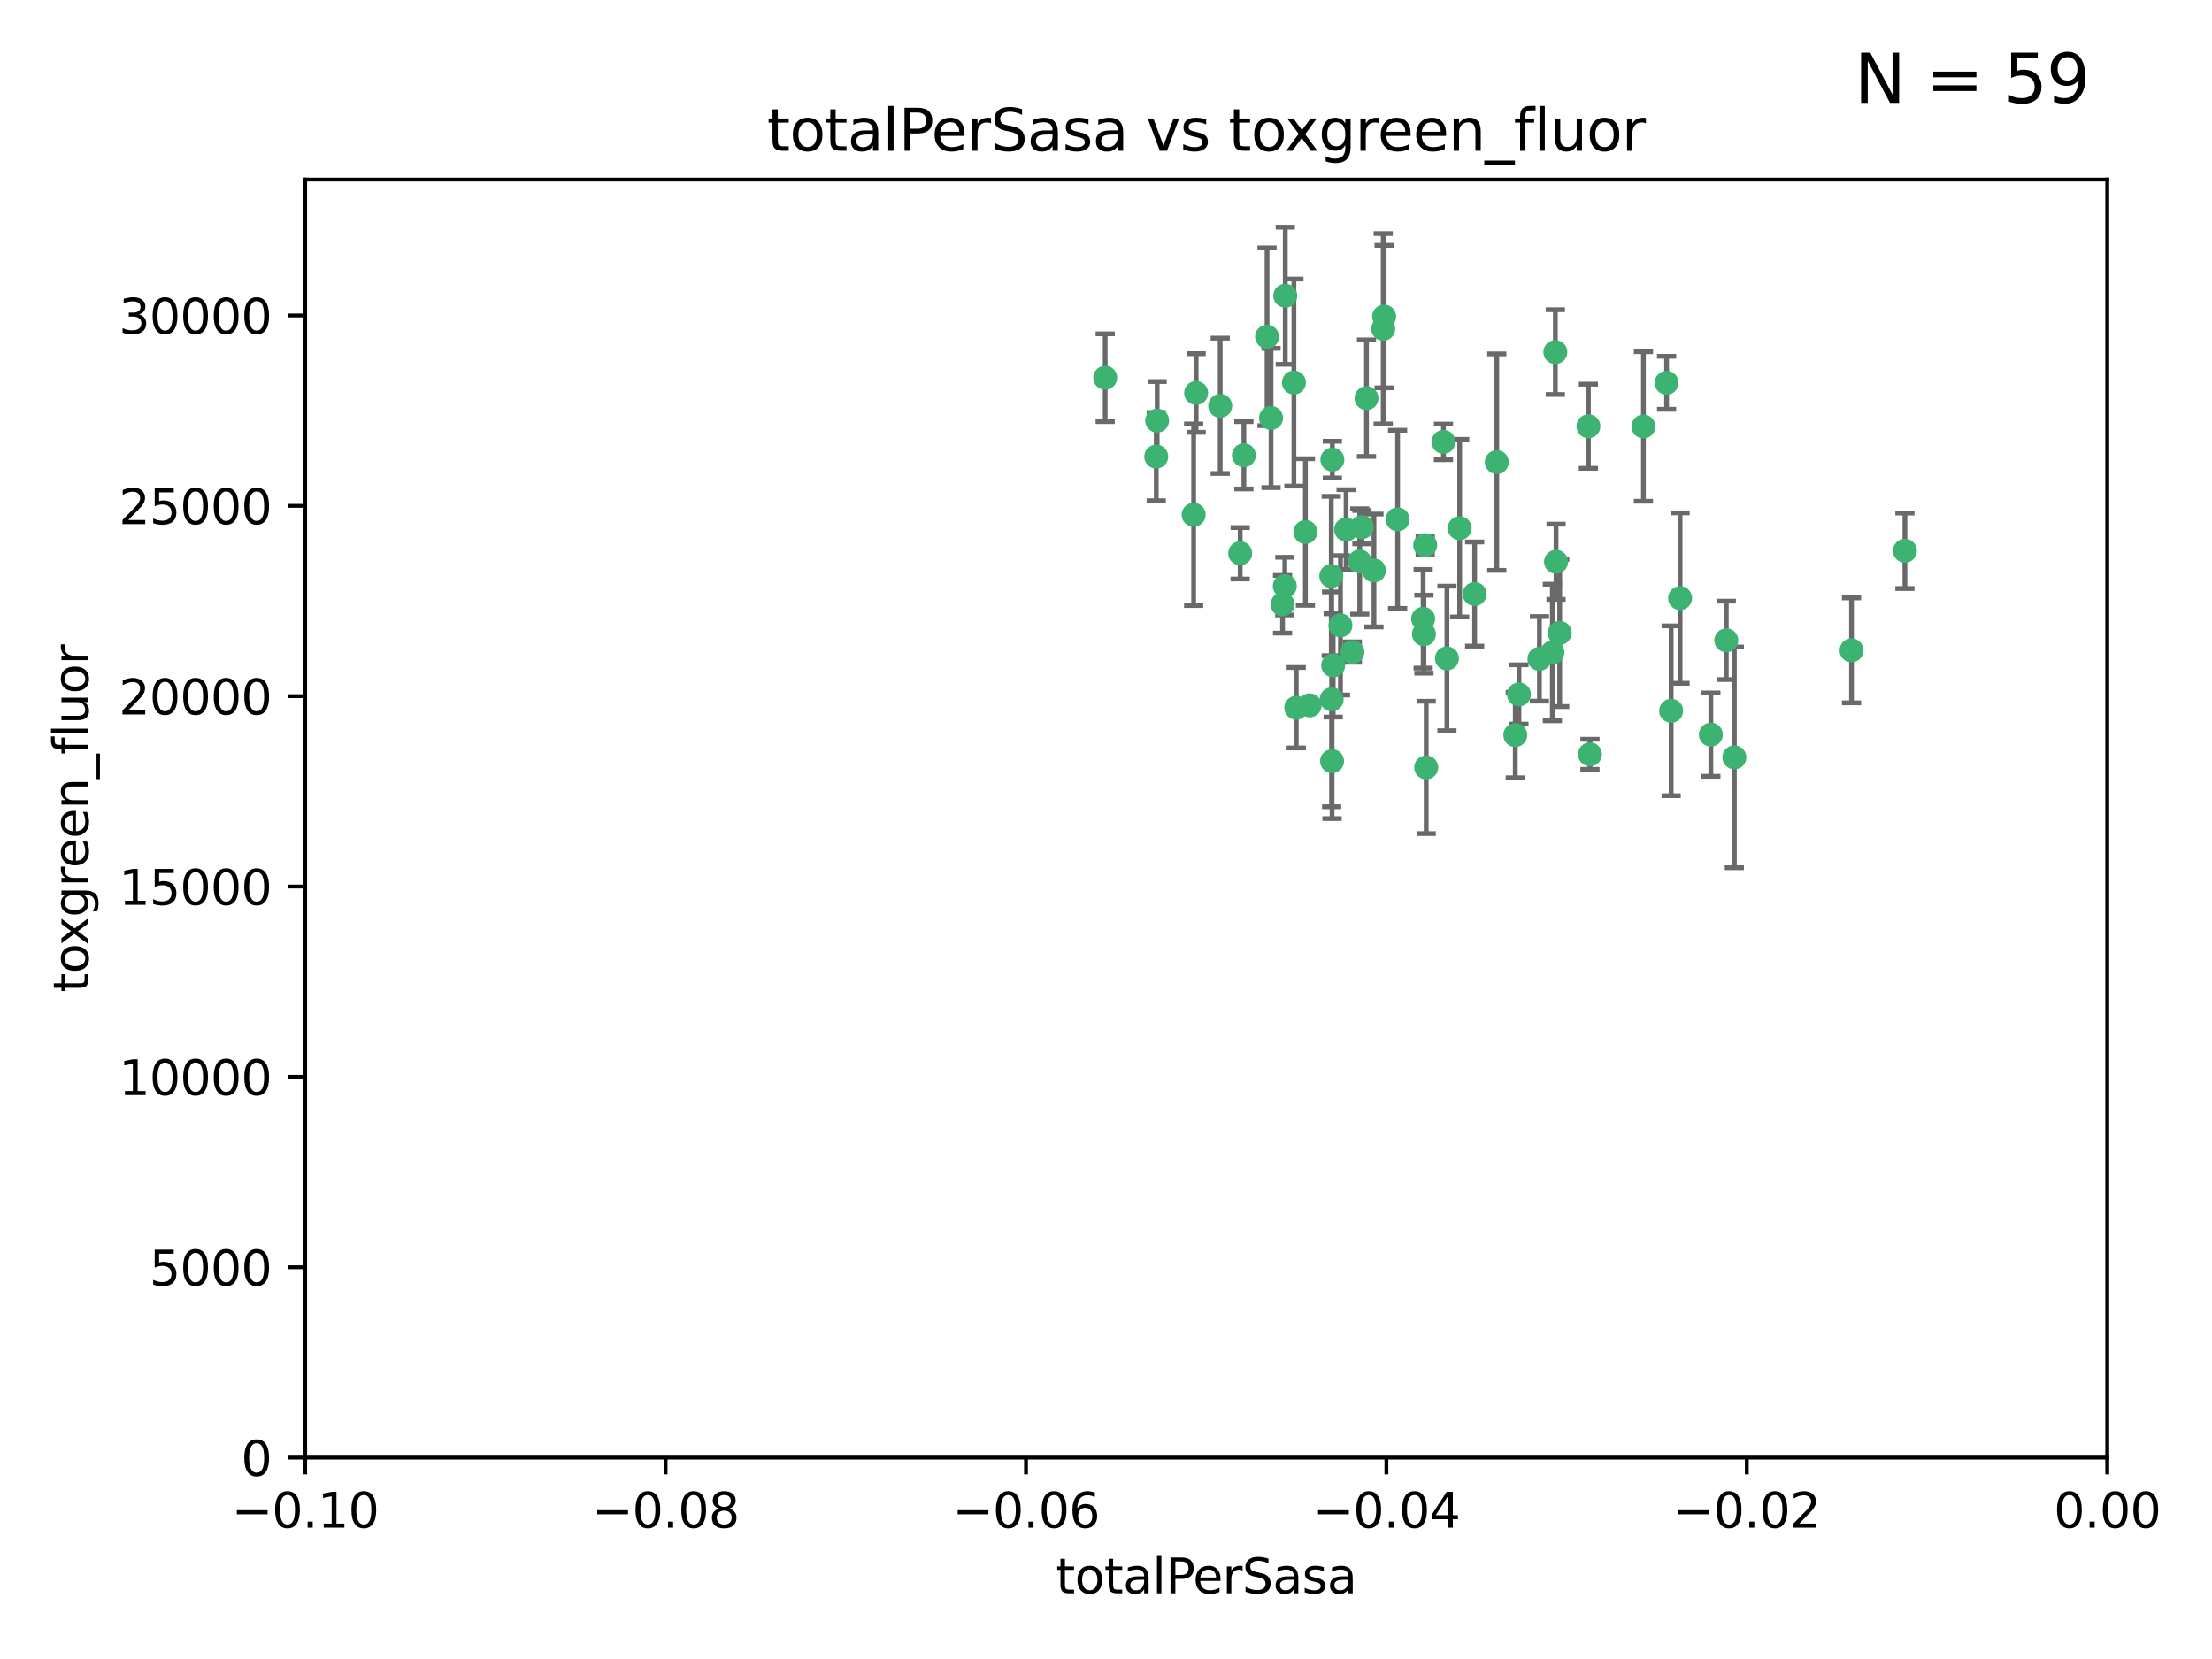 <?xml version="1.0" encoding="utf-8" standalone="no"?>
<!DOCTYPE svg PUBLIC "-//W3C//DTD SVG 1.1//EN"
  "http://www.w3.org/Graphics/SVG/1.1/DTD/svg11.dtd">
<svg xmlns:xlink="http://www.w3.org/1999/xlink" width="460.8pt" height="345.6pt" viewBox="0 0 460.8 345.6" xmlns="http://www.w3.org/2000/svg" version="1.1">
 <defs>
  <style type="text/css">*{stroke-linejoin: round; stroke-linecap: butt}</style>
 </defs>
 <g id="figure_1">
  <g id="patch_1">
   <path d="M 0 345.6 
L 460.8 345.6 
L 460.8 0 
L 0 0 
z
" style="fill: #ffffff"/>
  </g>
  <g id="axes_1">
   <g id="patch_2">
    <path d="M 63.571 303.64 
L 438.975 303.64 
L 438.975 37.411 
L 63.571 37.411 
z
" style="fill: #ffffff"/>
   </g>
   <g id="PathCollection_1">
    <defs>
     <path id="m1dd8801bdb" d="M 0 1.118 
C 0.297 1.118 0.581 1 0.791 0.791 
C 1 0.581 1.118 0.297 1.118 0 
C 1.118 -0.297 1 -0.581 0.791 -0.791 
C 0.581 -1 0.297 -1.118 0 -1.118 
C -0.297 -1.118 -0.581 -1 -0.791 -0.791 
C -1 -0.581 -1.118 -0.297 -1.118 0 
C -1.118 0.297 -1 0.581 -0.791 0.791 
C -0.581 1 -0.297 1.118 0 1.118 
z
" style="stroke: #3cb371"/>
    </defs>
    <g clip-path="url(#p4dd0b25173)">
     <use xlink:href="#m1dd8801bdb" x="240.869" y="95.12" style="fill: #3cb371; stroke: #3cb371"/>
     <use xlink:href="#m1dd8801bdb" x="248.661" y="107.23" style="fill: #3cb371; stroke: #3cb371"/>
     <use xlink:href="#m1dd8801bdb" x="241.055" y="87.626" style="fill: #3cb371; stroke: #3cb371"/>
     <use xlink:href="#m1dd8801bdb" x="254.195" y="84.546" style="fill: #3cb371; stroke: #3cb371"/>
     <use xlink:href="#m1dd8801bdb" x="230.231" y="78.686" style="fill: #3cb371; stroke: #3cb371"/>
     <use xlink:href="#m1dd8801bdb" x="267.746" y="61.614" style="fill: #3cb371; stroke: #3cb371"/>
     <use xlink:href="#m1dd8801bdb" x="277.33" y="119.997" style="fill: #3cb371; stroke: #3cb371"/>
     <use xlink:href="#m1dd8801bdb" x="283.714" y="109.814" style="fill: #3cb371; stroke: #3cb371"/>
     <use xlink:href="#m1dd8801bdb" x="279.241" y="130.275" style="fill: #3cb371; stroke: #3cb371"/>
     <use xlink:href="#m1dd8801bdb" x="263.952" y="70.152" style="fill: #3cb371; stroke: #3cb371"/>
     <use xlink:href="#m1dd8801bdb" x="296.465" y="128.909" style="fill: #3cb371; stroke: #3cb371"/>
     <use xlink:href="#m1dd8801bdb" x="277.405" y="145.68" style="fill: #3cb371; stroke: #3cb371"/>
     <use xlink:href="#m1dd8801bdb" x="283.258" y="116.959" style="fill: #3cb371; stroke: #3cb371"/>
     <use xlink:href="#m1dd8801bdb" x="269.545" y="79.693" style="fill: #3cb371; stroke: #3cb371"/>
     <use xlink:href="#m1dd8801bdb" x="272.826" y="146.939" style="fill: #3cb371; stroke: #3cb371"/>
     <use xlink:href="#m1dd8801bdb" x="291.149" y="108.191" style="fill: #3cb371; stroke: #3cb371"/>
     <use xlink:href="#m1dd8801bdb" x="277.728" y="138.619" style="fill: #3cb371; stroke: #3cb371"/>
     <use xlink:href="#m1dd8801bdb" x="300.702" y="92.054" style="fill: #3cb371; stroke: #3cb371"/>
     <use xlink:href="#m1dd8801bdb" x="280.418" y="110.328" style="fill: #3cb371; stroke: #3cb371"/>
     <use xlink:href="#m1dd8801bdb" x="288.148" y="68.498" style="fill: #3cb371; stroke: #3cb371"/>
     <use xlink:href="#m1dd8801bdb" x="258.351" y="115.259" style="fill: #3cb371; stroke: #3cb371"/>
     <use xlink:href="#m1dd8801bdb" x="296.891" y="113.569" style="fill: #3cb371; stroke: #3cb371"/>
     <use xlink:href="#m1dd8801bdb" x="267.184" y="125.886" style="fill: #3cb371; stroke: #3cb371"/>
     <use xlink:href="#m1dd8801bdb" x="270.035" y="147.433" style="fill: #3cb371; stroke: #3cb371"/>
     <use xlink:href="#m1dd8801bdb" x="259.128" y="94.844" style="fill: #3cb371; stroke: #3cb371"/>
     <use xlink:href="#m1dd8801bdb" x="277.556" y="95.747" style="fill: #3cb371; stroke: #3cb371"/>
     <use xlink:href="#m1dd8801bdb" x="264.783" y="87.071" style="fill: #3cb371; stroke: #3cb371"/>
     <use xlink:href="#m1dd8801bdb" x="249.18" y="81.868" style="fill: #3cb371; stroke: #3cb371"/>
     <use xlink:href="#m1dd8801bdb" x="277.493" y="158.563" style="fill: #3cb371; stroke: #3cb371"/>
     <use xlink:href="#m1dd8801bdb" x="281.728" y="135.837" style="fill: #3cb371; stroke: #3cb371"/>
     <use xlink:href="#m1dd8801bdb" x="271.942" y="110.825" style="fill: #3cb371; stroke: #3cb371"/>
     <use xlink:href="#m1dd8801bdb" x="267.65" y="122.1" style="fill: #3cb371; stroke: #3cb371"/>
     <use xlink:href="#m1dd8801bdb" x="296.63" y="132.112" style="fill: #3cb371; stroke: #3cb371"/>
     <use xlink:href="#m1dd8801bdb" x="315.66" y="153.125" style="fill: #3cb371; stroke: #3cb371"/>
     <use xlink:href="#m1dd8801bdb" x="301.422" y="137.163" style="fill: #3cb371; stroke: #3cb371"/>
     <use xlink:href="#m1dd8801bdb" x="324.151" y="117.03" style="fill: #3cb371; stroke: #3cb371"/>
     <use xlink:href="#m1dd8801bdb" x="288.338" y="65.954" style="fill: #3cb371; stroke: #3cb371"/>
     <use xlink:href="#m1dd8801bdb" x="284.666" y="82.947" style="fill: #3cb371; stroke: #3cb371"/>
     <use xlink:href="#m1dd8801bdb" x="316.423" y="144.666" style="fill: #3cb371; stroke: #3cb371"/>
     <use xlink:href="#m1dd8801bdb" x="286.223" y="118.841" style="fill: #3cb371; stroke: #3cb371"/>
     <use xlink:href="#m1dd8801bdb" x="320.689" y="137.252" style="fill: #3cb371; stroke: #3cb371"/>
     <use xlink:href="#m1dd8801bdb" x="324.917" y="131.852" style="fill: #3cb371; stroke: #3cb371"/>
     <use xlink:href="#m1dd8801bdb" x="342.358" y="88.842" style="fill: #3cb371; stroke: #3cb371"/>
     <use xlink:href="#m1dd8801bdb" x="311.807" y="96.269" style="fill: #3cb371; stroke: #3cb371"/>
     <use xlink:href="#m1dd8801bdb" x="324.007" y="73.353" style="fill: #3cb371; stroke: #3cb371"/>
     <use xlink:href="#m1dd8801bdb" x="307.195" y="123.75" style="fill: #3cb371; stroke: #3cb371"/>
     <use xlink:href="#m1dd8801bdb" x="297.102" y="159.868" style="fill: #3cb371; stroke: #3cb371"/>
     <use xlink:href="#m1dd8801bdb" x="330.894" y="88.797" style="fill: #3cb371; stroke: #3cb371"/>
     <use xlink:href="#m1dd8801bdb" x="331.219" y="157.137" style="fill: #3cb371; stroke: #3cb371"/>
     <use xlink:href="#m1dd8801bdb" x="348.13" y="148.071" style="fill: #3cb371; stroke: #3cb371"/>
     <use xlink:href="#m1dd8801bdb" x="323.386" y="135.924" style="fill: #3cb371; stroke: #3cb371"/>
     <use xlink:href="#m1dd8801bdb" x="349.991" y="124.593" style="fill: #3cb371; stroke: #3cb371"/>
     <use xlink:href="#m1dd8801bdb" x="347.183" y="79.744" style="fill: #3cb371; stroke: #3cb371"/>
     <use xlink:href="#m1dd8801bdb" x="356.402" y="153.038" style="fill: #3cb371; stroke: #3cb371"/>
     <use xlink:href="#m1dd8801bdb" x="304.073" y="110.027" style="fill: #3cb371; stroke: #3cb371"/>
     <use xlink:href="#m1dd8801bdb" x="359.619" y="133.397" style="fill: #3cb371; stroke: #3cb371"/>
     <use xlink:href="#m1dd8801bdb" x="361.301" y="157.771" style="fill: #3cb371; stroke: #3cb371"/>
     <use xlink:href="#m1dd8801bdb" x="385.708" y="135.479" style="fill: #3cb371; stroke: #3cb371"/>
     <use xlink:href="#m1dd8801bdb" x="396.83" y="114.733" style="fill: #3cb371; stroke: #3cb371"/>
    </g>
   </g>
   <g id="matplotlib.axis_1">
    <g id="xtick_1">
     <g id="line2d_1">
      <defs>
       <path id="mafcee727a3" d="M 0 0 
L 0 3.5 
" style="stroke: #000000; stroke-width: 0.8"/>
      </defs>
      <g>
       <use xlink:href="#mafcee727a3" x="63.571" y="303.64" style="stroke: #000000; stroke-width: 0.8"/>
      </g>
     </g>
     <g id="text_1">
      <!-- −0.10 -->
      <g transform="translate(48.249 318.238)scale(0.1 -0.1)">
       <defs>
        <path id="DejaVuSans-2212" d="M 678 2272 
L 4684 2272 
L 4684 1741 
L 678 1741 
L 678 2272 
z
" transform="scale(0.016)"/>
        <path id="DejaVuSans-30" d="M 2034 4250 
Q 1547 4250 1301 3770 
Q 1056 3291 1056 2328 
Q 1056 1369 1301 889 
Q 1547 409 2034 409 
Q 2525 409 2770 889 
Q 3016 1369 3016 2328 
Q 3016 3291 2770 3770 
Q 2525 4250 2034 4250 
z
M 2034 4750 
Q 2819 4750 3233 4129 
Q 3647 3509 3647 2328 
Q 3647 1150 3233 529 
Q 2819 -91 2034 -91 
Q 1250 -91 836 529 
Q 422 1150 422 2328 
Q 422 3509 836 4129 
Q 1250 4750 2034 4750 
z
" transform="scale(0.016)"/>
        <path id="DejaVuSans-2e" d="M 684 794 
L 1344 794 
L 1344 0 
L 684 0 
L 684 794 
z
" transform="scale(0.016)"/>
        <path id="DejaVuSans-31" d="M 794 531 
L 1825 531 
L 1825 4091 
L 703 3866 
L 703 4441 
L 1819 4666 
L 2450 4666 
L 2450 531 
L 3481 531 
L 3481 0 
L 794 0 
L 794 531 
z
" transform="scale(0.016)"/>
       </defs>
       <use xlink:href="#DejaVuSans-2212"/>
       <use xlink:href="#DejaVuSans-30" x="83.789"/>
       <use xlink:href="#DejaVuSans-2e" x="147.412"/>
       <use xlink:href="#DejaVuSans-31" x="179.199"/>
       <use xlink:href="#DejaVuSans-30" x="242.822"/>
      </g>
     </g>
    </g>
    <g id="xtick_2">
     <g id="line2d_2">
      <g>
       <use xlink:href="#mafcee727a3" x="138.652" y="303.64" style="stroke: #000000; stroke-width: 0.8"/>
      </g>
     </g>
     <g id="text_2">
      <!-- −0.08 -->
      <g transform="translate(123.329 318.238)scale(0.1 -0.1)">
       <defs>
        <path id="DejaVuSans-38" d="M 2034 2216 
Q 1584 2216 1326 1975 
Q 1069 1734 1069 1313 
Q 1069 891 1326 650 
Q 1584 409 2034 409 
Q 2484 409 2743 651 
Q 3003 894 3003 1313 
Q 3003 1734 2745 1975 
Q 2488 2216 2034 2216 
z
M 1403 2484 
Q 997 2584 770 2862 
Q 544 3141 544 3541 
Q 544 4100 942 4425 
Q 1341 4750 2034 4750 
Q 2731 4750 3128 4425 
Q 3525 4100 3525 3541 
Q 3525 3141 3298 2862 
Q 3072 2584 2669 2484 
Q 3125 2378 3379 2068 
Q 3634 1759 3634 1313 
Q 3634 634 3220 271 
Q 2806 -91 2034 -91 
Q 1263 -91 848 271 
Q 434 634 434 1313 
Q 434 1759 690 2068 
Q 947 2378 1403 2484 
z
M 1172 3481 
Q 1172 3119 1398 2916 
Q 1625 2713 2034 2713 
Q 2441 2713 2670 2916 
Q 2900 3119 2900 3481 
Q 2900 3844 2670 4047 
Q 2441 4250 2034 4250 
Q 1625 4250 1398 4047 
Q 1172 3844 1172 3481 
z
" transform="scale(0.016)"/>
       </defs>
       <use xlink:href="#DejaVuSans-2212"/>
       <use xlink:href="#DejaVuSans-30" x="83.789"/>
       <use xlink:href="#DejaVuSans-2e" x="147.412"/>
       <use xlink:href="#DejaVuSans-30" x="179.199"/>
       <use xlink:href="#DejaVuSans-38" x="242.822"/>
      </g>
     </g>
    </g>
    <g id="xtick_3">
     <g id="line2d_3">
      <g>
       <use xlink:href="#mafcee727a3" x="213.733" y="303.64" style="stroke: #000000; stroke-width: 0.8"/>
      </g>
     </g>
     <g id="text_3">
      <!-- −0.06 -->
      <g transform="translate(198.41 318.238)scale(0.1 -0.1)">
       <defs>
        <path id="DejaVuSans-36" d="M 2113 2584 
Q 1688 2584 1439 2293 
Q 1191 2003 1191 1497 
Q 1191 994 1439 701 
Q 1688 409 2113 409 
Q 2538 409 2786 701 
Q 3034 994 3034 1497 
Q 3034 2003 2786 2293 
Q 2538 2584 2113 2584 
z
M 3366 4563 
L 3366 3988 
Q 3128 4100 2886 4159 
Q 2644 4219 2406 4219 
Q 1781 4219 1451 3797 
Q 1122 3375 1075 2522 
Q 1259 2794 1537 2939 
Q 1816 3084 2150 3084 
Q 2853 3084 3261 2657 
Q 3669 2231 3669 1497 
Q 3669 778 3244 343 
Q 2819 -91 2113 -91 
Q 1303 -91 875 529 
Q 447 1150 447 2328 
Q 447 3434 972 4092 
Q 1497 4750 2381 4750 
Q 2619 4750 2861 4703 
Q 3103 4656 3366 4563 
z
" transform="scale(0.016)"/>
       </defs>
       <use xlink:href="#DejaVuSans-2212"/>
       <use xlink:href="#DejaVuSans-30" x="83.789"/>
       <use xlink:href="#DejaVuSans-2e" x="147.412"/>
       <use xlink:href="#DejaVuSans-30" x="179.199"/>
       <use xlink:href="#DejaVuSans-36" x="242.822"/>
      </g>
     </g>
    </g>
    <g id="xtick_4">
     <g id="line2d_4">
      <g>
       <use xlink:href="#mafcee727a3" x="288.813" y="303.64" style="stroke: #000000; stroke-width: 0.8"/>
      </g>
     </g>
     <g id="text_4">
      <!-- −0.04 -->
      <g transform="translate(273.491 318.238)scale(0.1 -0.1)">
       <defs>
        <path id="DejaVuSans-34" d="M 2419 4116 
L 825 1625 
L 2419 1625 
L 2419 4116 
z
M 2253 4666 
L 3047 4666 
L 3047 1625 
L 3713 1625 
L 3713 1100 
L 3047 1100 
L 3047 0 
L 2419 0 
L 2419 1100 
L 313 1100 
L 313 1709 
L 2253 4666 
z
" transform="scale(0.016)"/>
       </defs>
       <use xlink:href="#DejaVuSans-2212"/>
       <use xlink:href="#DejaVuSans-30" x="83.789"/>
       <use xlink:href="#DejaVuSans-2e" x="147.412"/>
       <use xlink:href="#DejaVuSans-30" x="179.199"/>
       <use xlink:href="#DejaVuSans-34" x="242.822"/>
      </g>
     </g>
    </g>
    <g id="xtick_5">
     <g id="line2d_5">
      <g>
       <use xlink:href="#mafcee727a3" x="363.894" y="303.64" style="stroke: #000000; stroke-width: 0.8"/>
      </g>
     </g>
     <g id="text_5">
      <!-- −0.02 -->
      <g transform="translate(348.572 318.238)scale(0.1 -0.1)">
       <defs>
        <path id="DejaVuSans-32" d="M 1228 531 
L 3431 531 
L 3431 0 
L 469 0 
L 469 531 
Q 828 903 1448 1529 
Q 2069 2156 2228 2338 
Q 2531 2678 2651 2914 
Q 2772 3150 2772 3378 
Q 2772 3750 2511 3984 
Q 2250 4219 1831 4219 
Q 1534 4219 1204 4116 
Q 875 4013 500 3803 
L 500 4441 
Q 881 4594 1212 4672 
Q 1544 4750 1819 4750 
Q 2544 4750 2975 4387 
Q 3406 4025 3406 3419 
Q 3406 3131 3298 2873 
Q 3191 2616 2906 2266 
Q 2828 2175 2409 1742 
Q 1991 1309 1228 531 
z
" transform="scale(0.016)"/>
       </defs>
       <use xlink:href="#DejaVuSans-2212"/>
       <use xlink:href="#DejaVuSans-30" x="83.789"/>
       <use xlink:href="#DejaVuSans-2e" x="147.412"/>
       <use xlink:href="#DejaVuSans-30" x="179.199"/>
       <use xlink:href="#DejaVuSans-32" x="242.822"/>
      </g>
     </g>
    </g>
    <g id="xtick_6">
     <g id="line2d_6">
      <g>
       <use xlink:href="#mafcee727a3" x="438.975" y="303.64" style="stroke: #000000; stroke-width: 0.8"/>
      </g>
     </g>
     <g id="text_6">
      <!-- 0.00 -->
      <g transform="translate(427.842 318.238)scale(0.1 -0.1)">
       <use xlink:href="#DejaVuSans-30"/>
       <use xlink:href="#DejaVuSans-2e" x="63.623"/>
       <use xlink:href="#DejaVuSans-30" x="95.41"/>
       <use xlink:href="#DejaVuSans-30" x="159.033"/>
      </g>
     </g>
    </g>
    <g id="text_7">
     <!-- totalPerSasa -->
     <g transform="translate(219.968 331.917)scale(0.1 -0.1)">
      <defs>
       <path id="DejaVuSans-74" d="M 1172 4494 
L 1172 3500 
L 2356 3500 
L 2356 3053 
L 1172 3053 
L 1172 1153 
Q 1172 725 1289 603 
Q 1406 481 1766 481 
L 2356 481 
L 2356 0 
L 1766 0 
Q 1100 0 847 248 
Q 594 497 594 1153 
L 594 3053 
L 172 3053 
L 172 3500 
L 594 3500 
L 594 4494 
L 1172 4494 
z
" transform="scale(0.016)"/>
       <path id="DejaVuSans-6f" d="M 1959 3097 
Q 1497 3097 1228 2736 
Q 959 2375 959 1747 
Q 959 1119 1226 758 
Q 1494 397 1959 397 
Q 2419 397 2687 759 
Q 2956 1122 2956 1747 
Q 2956 2369 2687 2733 
Q 2419 3097 1959 3097 
z
M 1959 3584 
Q 2709 3584 3137 3096 
Q 3566 2609 3566 1747 
Q 3566 888 3137 398 
Q 2709 -91 1959 -91 
Q 1206 -91 779 398 
Q 353 888 353 1747 
Q 353 2609 779 3096 
Q 1206 3584 1959 3584 
z
" transform="scale(0.016)"/>
       <path id="DejaVuSans-61" d="M 2194 1759 
Q 1497 1759 1228 1600 
Q 959 1441 959 1056 
Q 959 750 1161 570 
Q 1363 391 1709 391 
Q 2188 391 2477 730 
Q 2766 1069 2766 1631 
L 2766 1759 
L 2194 1759 
z
M 3341 1997 
L 3341 0 
L 2766 0 
L 2766 531 
Q 2569 213 2275 61 
Q 1981 -91 1556 -91 
Q 1019 -91 701 211 
Q 384 513 384 1019 
Q 384 1609 779 1909 
Q 1175 2209 1959 2209 
L 2766 2209 
L 2766 2266 
Q 2766 2663 2505 2880 
Q 2244 3097 1772 3097 
Q 1472 3097 1187 3025 
Q 903 2953 641 2809 
L 641 3341 
Q 956 3463 1253 3523 
Q 1550 3584 1831 3584 
Q 2591 3584 2966 3190 
Q 3341 2797 3341 1997 
z
" transform="scale(0.016)"/>
       <path id="DejaVuSans-6c" d="M 603 4863 
L 1178 4863 
L 1178 0 
L 603 0 
L 603 4863 
z
" transform="scale(0.016)"/>
       <path id="DejaVuSans-50" d="M 1259 4147 
L 1259 2394 
L 2053 2394 
Q 2494 2394 2734 2622 
Q 2975 2850 2975 3272 
Q 2975 3691 2734 3919 
Q 2494 4147 2053 4147 
L 1259 4147 
z
M 628 4666 
L 2053 4666 
Q 2838 4666 3239 4311 
Q 3641 3956 3641 3272 
Q 3641 2581 3239 2228 
Q 2838 1875 2053 1875 
L 1259 1875 
L 1259 0 
L 628 0 
L 628 4666 
z
" transform="scale(0.016)"/>
       <path id="DejaVuSans-65" d="M 3597 1894 
L 3597 1613 
L 953 1613 
Q 991 1019 1311 708 
Q 1631 397 2203 397 
Q 2534 397 2845 478 
Q 3156 559 3463 722 
L 3463 178 
Q 3153 47 2828 -22 
Q 2503 -91 2169 -91 
Q 1331 -91 842 396 
Q 353 884 353 1716 
Q 353 2575 817 3079 
Q 1281 3584 2069 3584 
Q 2775 3584 3186 3129 
Q 3597 2675 3597 1894 
z
M 3022 2063 
Q 3016 2534 2758 2815 
Q 2500 3097 2075 3097 
Q 1594 3097 1305 2825 
Q 1016 2553 972 2059 
L 3022 2063 
z
" transform="scale(0.016)"/>
       <path id="DejaVuSans-72" d="M 2631 2963 
Q 2534 3019 2420 3045 
Q 2306 3072 2169 3072 
Q 1681 3072 1420 2755 
Q 1159 2438 1159 1844 
L 1159 0 
L 581 0 
L 581 3500 
L 1159 3500 
L 1159 2956 
Q 1341 3275 1631 3429 
Q 1922 3584 2338 3584 
Q 2397 3584 2469 3576 
Q 2541 3569 2628 3553 
L 2631 2963 
z
" transform="scale(0.016)"/>
       <path id="DejaVuSans-53" d="M 3425 4513 
L 3425 3897 
Q 3066 4069 2747 4153 
Q 2428 4238 2131 4238 
Q 1616 4238 1336 4038 
Q 1056 3838 1056 3469 
Q 1056 3159 1242 3001 
Q 1428 2844 1947 2747 
L 2328 2669 
Q 3034 2534 3370 2195 
Q 3706 1856 3706 1288 
Q 3706 609 3251 259 
Q 2797 -91 1919 -91 
Q 1588 -91 1214 -16 
Q 841 59 441 206 
L 441 856 
Q 825 641 1194 531 
Q 1563 422 1919 422 
Q 2459 422 2753 634 
Q 3047 847 3047 1241 
Q 3047 1584 2836 1778 
Q 2625 1972 2144 2069 
L 1759 2144 
Q 1053 2284 737 2584 
Q 422 2884 422 3419 
Q 422 4038 858 4394 
Q 1294 4750 2059 4750 
Q 2388 4750 2728 4690 
Q 3069 4631 3425 4513 
z
" transform="scale(0.016)"/>
       <path id="DejaVuSans-73" d="M 2834 3397 
L 2834 2853 
Q 2591 2978 2328 3040 
Q 2066 3103 1784 3103 
Q 1356 3103 1142 2972 
Q 928 2841 928 2578 
Q 928 2378 1081 2264 
Q 1234 2150 1697 2047 
L 1894 2003 
Q 2506 1872 2764 1633 
Q 3022 1394 3022 966 
Q 3022 478 2636 193 
Q 2250 -91 1575 -91 
Q 1294 -91 989 -36 
Q 684 19 347 128 
L 347 722 
Q 666 556 975 473 
Q 1284 391 1588 391 
Q 1994 391 2212 530 
Q 2431 669 2431 922 
Q 2431 1156 2273 1281 
Q 2116 1406 1581 1522 
L 1381 1569 
Q 847 1681 609 1914 
Q 372 2147 372 2553 
Q 372 3047 722 3315 
Q 1072 3584 1716 3584 
Q 2034 3584 2315 3537 
Q 2597 3491 2834 3397 
z
" transform="scale(0.016)"/>
      </defs>
      <use xlink:href="#DejaVuSans-74"/>
      <use xlink:href="#DejaVuSans-6f" x="39.209"/>
      <use xlink:href="#DejaVuSans-74" x="100.391"/>
      <use xlink:href="#DejaVuSans-61" x="139.6"/>
      <use xlink:href="#DejaVuSans-6c" x="200.879"/>
      <use xlink:href="#DejaVuSans-50" x="228.662"/>
      <use xlink:href="#DejaVuSans-65" x="285.34"/>
      <use xlink:href="#DejaVuSans-72" x="346.863"/>
      <use xlink:href="#DejaVuSans-53" x="387.977"/>
      <use xlink:href="#DejaVuSans-61" x="451.453"/>
      <use xlink:href="#DejaVuSans-73" x="512.732"/>
      <use xlink:href="#DejaVuSans-61" x="564.832"/>
     </g>
    </g>
   </g>
   <g id="matplotlib.axis_2">
    <g id="ytick_1">
     <g id="line2d_7">
      <defs>
       <path id="m0cba277c6f" d="M 0 0 
L -3.5 0 
" style="stroke: #000000; stroke-width: 0.8"/>
      </defs>
      <g>
       <use xlink:href="#m0cba277c6f" x="63.571" y="303.64" style="stroke: #000000; stroke-width: 0.8"/>
      </g>
     </g>
     <g id="text_8">
      <!-- 0 -->
      <g transform="translate(50.209 307.439)scale(0.1 -0.1)">
       <use xlink:href="#DejaVuSans-30"/>
      </g>
     </g>
    </g>
    <g id="ytick_2">
     <g id="line2d_8">
      <g>
       <use xlink:href="#m0cba277c6f" x="63.571" y="263.988" style="stroke: #000000; stroke-width: 0.8"/>
      </g>
     </g>
     <g id="text_9">
      <!-- 5000 -->
      <g transform="translate(31.121 267.787)scale(0.1 -0.1)">
       <defs>
        <path id="DejaVuSans-35" d="M 691 4666 
L 3169 4666 
L 3169 4134 
L 1269 4134 
L 1269 2991 
Q 1406 3038 1543 3061 
Q 1681 3084 1819 3084 
Q 2600 3084 3056 2656 
Q 3513 2228 3513 1497 
Q 3513 744 3044 326 
Q 2575 -91 1722 -91 
Q 1428 -91 1123 -41 
Q 819 9 494 109 
L 494 744 
Q 775 591 1075 516 
Q 1375 441 1709 441 
Q 2250 441 2565 725 
Q 2881 1009 2881 1497 
Q 2881 1984 2565 2268 
Q 2250 2553 1709 2553 
Q 1456 2553 1204 2497 
Q 953 2441 691 2322 
L 691 4666 
z
" transform="scale(0.016)"/>
       </defs>
       <use xlink:href="#DejaVuSans-35"/>
       <use xlink:href="#DejaVuSans-30" x="63.623"/>
       <use xlink:href="#DejaVuSans-30" x="127.246"/>
       <use xlink:href="#DejaVuSans-30" x="190.869"/>
      </g>
     </g>
    </g>
    <g id="ytick_3">
     <g id="line2d_9">
      <g>
       <use xlink:href="#m0cba277c6f" x="63.571" y="224.336" style="stroke: #000000; stroke-width: 0.8"/>
      </g>
     </g>
     <g id="text_10">
      <!-- 10000 -->
      <g transform="translate(24.759 228.135)scale(0.1 -0.1)">
       <use xlink:href="#DejaVuSans-31"/>
       <use xlink:href="#DejaVuSans-30" x="63.623"/>
       <use xlink:href="#DejaVuSans-30" x="127.246"/>
       <use xlink:href="#DejaVuSans-30" x="190.869"/>
       <use xlink:href="#DejaVuSans-30" x="254.492"/>
      </g>
     </g>
    </g>
    <g id="ytick_4">
     <g id="line2d_10">
      <g>
       <use xlink:href="#m0cba277c6f" x="63.571" y="184.684" style="stroke: #000000; stroke-width: 0.8"/>
      </g>
     </g>
     <g id="text_11">
      <!-- 15000 -->
      <g transform="translate(24.759 188.483)scale(0.1 -0.1)">
       <use xlink:href="#DejaVuSans-31"/>
       <use xlink:href="#DejaVuSans-35" x="63.623"/>
       <use xlink:href="#DejaVuSans-30" x="127.246"/>
       <use xlink:href="#DejaVuSans-30" x="190.869"/>
       <use xlink:href="#DejaVuSans-30" x="254.492"/>
      </g>
     </g>
    </g>
    <g id="ytick_5">
     <g id="line2d_11">
      <g>
       <use xlink:href="#m0cba277c6f" x="63.571" y="145.031" style="stroke: #000000; stroke-width: 0.8"/>
      </g>
     </g>
     <g id="text_12">
      <!-- 20000 -->
      <g transform="translate(24.759 148.831)scale(0.1 -0.1)">
       <use xlink:href="#DejaVuSans-32"/>
       <use xlink:href="#DejaVuSans-30" x="63.623"/>
       <use xlink:href="#DejaVuSans-30" x="127.246"/>
       <use xlink:href="#DejaVuSans-30" x="190.869"/>
       <use xlink:href="#DejaVuSans-30" x="254.492"/>
      </g>
     </g>
    </g>
    <g id="ytick_6">
     <g id="line2d_12">
      <g>
       <use xlink:href="#m0cba277c6f" x="63.571" y="105.379" style="stroke: #000000; stroke-width: 0.8"/>
      </g>
     </g>
     <g id="text_13">
      <!-- 25000 -->
      <g transform="translate(24.759 109.178)scale(0.1 -0.1)">
       <use xlink:href="#DejaVuSans-32"/>
       <use xlink:href="#DejaVuSans-35" x="63.623"/>
       <use xlink:href="#DejaVuSans-30" x="127.246"/>
       <use xlink:href="#DejaVuSans-30" x="190.869"/>
       <use xlink:href="#DejaVuSans-30" x="254.492"/>
      </g>
     </g>
    </g>
    <g id="ytick_7">
     <g id="line2d_13">
      <g>
       <use xlink:href="#m0cba277c6f" x="63.571" y="65.727" style="stroke: #000000; stroke-width: 0.8"/>
      </g>
     </g>
     <g id="text_14">
      <!-- 30000 -->
      <g transform="translate(24.759 69.526)scale(0.1 -0.1)">
       <defs>
        <path id="DejaVuSans-33" d="M 2597 2516 
Q 3050 2419 3304 2112 
Q 3559 1806 3559 1356 
Q 3559 666 3084 287 
Q 2609 -91 1734 -91 
Q 1441 -91 1130 -33 
Q 819 25 488 141 
L 488 750 
Q 750 597 1062 519 
Q 1375 441 1716 441 
Q 2309 441 2620 675 
Q 2931 909 2931 1356 
Q 2931 1769 2642 2001 
Q 2353 2234 1838 2234 
L 1294 2234 
L 1294 2753 
L 1863 2753 
Q 2328 2753 2575 2939 
Q 2822 3125 2822 3475 
Q 2822 3834 2567 4026 
Q 2313 4219 1838 4219 
Q 1578 4219 1281 4162 
Q 984 4106 628 3988 
L 628 4550 
Q 988 4650 1302 4700 
Q 1616 4750 1894 4750 
Q 2613 4750 3031 4423 
Q 3450 4097 3450 3541 
Q 3450 3153 3228 2886 
Q 3006 2619 2597 2516 
z
" transform="scale(0.016)"/>
       </defs>
       <use xlink:href="#DejaVuSans-33"/>
       <use xlink:href="#DejaVuSans-30" x="63.623"/>
       <use xlink:href="#DejaVuSans-30" x="127.246"/>
       <use xlink:href="#DejaVuSans-30" x="190.869"/>
       <use xlink:href="#DejaVuSans-30" x="254.492"/>
      </g>
     </g>
    </g>
    <g id="text_15">
     <!-- toxgreen_fluor -->
     <g transform="translate(18.401 206.72)rotate(-90)scale(0.1 -0.1)">
      <defs>
       <path id="DejaVuSans-78" d="M 3513 3500 
L 2247 1797 
L 3578 0 
L 2900 0 
L 1881 1375 
L 863 0 
L 184 0 
L 1544 1831 
L 300 3500 
L 978 3500 
L 1906 2253 
L 2834 3500 
L 3513 3500 
z
" transform="scale(0.016)"/>
       <path id="DejaVuSans-67" d="M 2906 1791 
Q 2906 2416 2648 2759 
Q 2391 3103 1925 3103 
Q 1463 3103 1205 2759 
Q 947 2416 947 1791 
Q 947 1169 1205 825 
Q 1463 481 1925 481 
Q 2391 481 2648 825 
Q 2906 1169 2906 1791 
z
M 3481 434 
Q 3481 -459 3084 -895 
Q 2688 -1331 1869 -1331 
Q 1566 -1331 1297 -1286 
Q 1028 -1241 775 -1147 
L 775 -588 
Q 1028 -725 1275 -790 
Q 1522 -856 1778 -856 
Q 2344 -856 2625 -561 
Q 2906 -266 2906 331 
L 2906 616 
Q 2728 306 2450 153 
Q 2172 0 1784 0 
Q 1141 0 747 490 
Q 353 981 353 1791 
Q 353 2603 747 3093 
Q 1141 3584 1784 3584 
Q 2172 3584 2450 3431 
Q 2728 3278 2906 2969 
L 2906 3500 
L 3481 3500 
L 3481 434 
z
" transform="scale(0.016)"/>
       <path id="DejaVuSans-6e" d="M 3513 2113 
L 3513 0 
L 2938 0 
L 2938 2094 
Q 2938 2591 2744 2837 
Q 2550 3084 2163 3084 
Q 1697 3084 1428 2787 
Q 1159 2491 1159 1978 
L 1159 0 
L 581 0 
L 581 3500 
L 1159 3500 
L 1159 2956 
Q 1366 3272 1645 3428 
Q 1925 3584 2291 3584 
Q 2894 3584 3203 3211 
Q 3513 2838 3513 2113 
z
" transform="scale(0.016)"/>
       <path id="DejaVuSans-5f" d="M 3263 -1063 
L 3263 -1509 
L -63 -1509 
L -63 -1063 
L 3263 -1063 
z
" transform="scale(0.016)"/>
       <path id="DejaVuSans-66" d="M 2375 4863 
L 2375 4384 
L 1825 4384 
Q 1516 4384 1395 4259 
Q 1275 4134 1275 3809 
L 1275 3500 
L 2222 3500 
L 2222 3053 
L 1275 3053 
L 1275 0 
L 697 0 
L 697 3053 
L 147 3053 
L 147 3500 
L 697 3500 
L 697 3744 
Q 697 4328 969 4595 
Q 1241 4863 1831 4863 
L 2375 4863 
z
" transform="scale(0.016)"/>
       <path id="DejaVuSans-75" d="M 544 1381 
L 544 3500 
L 1119 3500 
L 1119 1403 
Q 1119 906 1312 657 
Q 1506 409 1894 409 
Q 2359 409 2629 706 
Q 2900 1003 2900 1516 
L 2900 3500 
L 3475 3500 
L 3475 0 
L 2900 0 
L 2900 538 
Q 2691 219 2414 64 
Q 2138 -91 1772 -91 
Q 1169 -91 856 284 
Q 544 659 544 1381 
z
M 1991 3584 
L 1991 3584 
z
" transform="scale(0.016)"/>
      </defs>
      <use xlink:href="#DejaVuSans-74"/>
      <use xlink:href="#DejaVuSans-6f" x="39.209"/>
      <use xlink:href="#DejaVuSans-78" x="97.266"/>
      <use xlink:href="#DejaVuSans-67" x="156.445"/>
      <use xlink:href="#DejaVuSans-72" x="219.922"/>
      <use xlink:href="#DejaVuSans-65" x="258.785"/>
      <use xlink:href="#DejaVuSans-65" x="320.309"/>
      <use xlink:href="#DejaVuSans-6e" x="381.832"/>
      <use xlink:href="#DejaVuSans-5f" x="445.211"/>
      <use xlink:href="#DejaVuSans-66" x="495.211"/>
      <use xlink:href="#DejaVuSans-6c" x="530.416"/>
      <use xlink:href="#DejaVuSans-75" x="558.199"/>
      <use xlink:href="#DejaVuSans-6f" x="621.578"/>
      <use xlink:href="#DejaVuSans-72" x="682.76"/>
     </g>
    </g>
   </g>
   <g id="LineCollection_1">
    <path d="M 240.869 104.304 
L 240.869 85.936 
" clip-path="url(#p4dd0b25173)" style="fill: none; stroke: #696969"/>
    <path d="M 248.661 126.137 
L 248.661 88.323 
" clip-path="url(#p4dd0b25173)" style="fill: none; stroke: #696969"/>
    <path d="M 241.055 95.764 
L 241.055 79.489 
" clip-path="url(#p4dd0b25173)" style="fill: none; stroke: #696969"/>
    <path d="M 254.195 98.644 
L 254.195 70.448 
" clip-path="url(#p4dd0b25173)" style="fill: none; stroke: #696969"/>
    <path d="M 230.231 87.827 
L 230.231 69.545 
" clip-path="url(#p4dd0b25173)" style="fill: none; stroke: #696969"/>
    <path d="M 267.746 75.896 
L 267.746 47.331 
" clip-path="url(#p4dd0b25173)" style="fill: none; stroke: #696969"/>
    <path d="M 277.33 136.594 
L 277.33 103.4 
" clip-path="url(#p4dd0b25173)" style="fill: none; stroke: #696969"/>
    <path d="M 283.714 113.284 
L 283.714 106.343 
" clip-path="url(#p4dd0b25173)" style="fill: none; stroke: #696969"/>
    <path d="M 279.241 144.789 
L 279.241 115.76 
" clip-path="url(#p4dd0b25173)" style="fill: none; stroke: #696969"/>
    <path d="M 263.952 88.667 
L 263.952 51.638 
" clip-path="url(#p4dd0b25173)" style="fill: none; stroke: #696969"/>
    <path d="M 296.465 139.184 
L 296.465 118.634 
" clip-path="url(#p4dd0b25173)" style="fill: none; stroke: #696969"/>
    <path d="M 277.405 168.055 
L 277.405 123.306 
" clip-path="url(#p4dd0b25173)" style="fill: none; stroke: #696969"/>
    <path d="M 283.258 127.938 
L 283.258 105.98 
" clip-path="url(#p4dd0b25173)" style="fill: none; stroke: #696969"/>
    <path d="M 269.545 101.259 
L 269.545 58.126 
" clip-path="url(#p4dd0b25173)" style="fill: none; stroke: #696969"/>
    <path d="M 272.826 147.532 
L 272.826 146.345 
" clip-path="url(#p4dd0b25173)" style="fill: none; stroke: #696969"/>
    <path d="M 291.149 126.744 
L 291.149 89.638 
" clip-path="url(#p4dd0b25173)" style="fill: none; stroke: #696969"/>
    <path d="M 277.728 149.38 
L 277.728 127.858 
" clip-path="url(#p4dd0b25173)" style="fill: none; stroke: #696969"/>
    <path d="M 300.702 95.764 
L 300.702 88.343 
" clip-path="url(#p4dd0b25173)" style="fill: none; stroke: #696969"/>
    <path d="M 280.418 118.648 
L 280.418 102.009 
" clip-path="url(#p4dd0b25173)" style="fill: none; stroke: #696969"/>
    <path d="M 288.148 88.327 
L 288.148 48.67 
" clip-path="url(#p4dd0b25173)" style="fill: none; stroke: #696969"/>
    <path d="M 258.351 120.615 
L 258.351 109.904 
" clip-path="url(#p4dd0b25173)" style="fill: none; stroke: #696969"/>
    <path d="M 296.891 115.454 
L 296.891 111.684 
" clip-path="url(#p4dd0b25173)" style="fill: none; stroke: #696969"/>
    <path d="M 267.184 131.895 
L 267.184 119.876 
" clip-path="url(#p4dd0b25173)" style="fill: none; stroke: #696969"/>
    <path d="M 270.035 155.811 
L 270.035 139.055 
" clip-path="url(#p4dd0b25173)" style="fill: none; stroke: #696969"/>
    <path d="M 259.128 101.864 
L 259.128 87.824 
" clip-path="url(#p4dd0b25173)" style="fill: none; stroke: #696969"/>
    <path d="M 277.556 99.567 
L 277.556 91.927 
" clip-path="url(#p4dd0b25173)" style="fill: none; stroke: #696969"/>
    <path d="M 264.783 101.573 
L 264.783 72.568 
" clip-path="url(#p4dd0b25173)" style="fill: none; stroke: #696969"/>
    <path d="M 249.18 90.058 
L 249.18 73.677 
" clip-path="url(#p4dd0b25173)" style="fill: none; stroke: #696969"/>
    <path d="M 277.493 170.53 
L 277.493 146.597 
" clip-path="url(#p4dd0b25173)" style="fill: none; stroke: #696969"/>
    <path d="M 281.728 137.965 
L 281.728 133.71 
" clip-path="url(#p4dd0b25173)" style="fill: none; stroke: #696969"/>
    <path d="M 271.942 126.093 
L 271.942 95.557 
" clip-path="url(#p4dd0b25173)" style="fill: none; stroke: #696969"/>
    <path d="M 267.65 128.11 
L 267.65 116.09 
" clip-path="url(#p4dd0b25173)" style="fill: none; stroke: #696969"/>
    <path d="M 296.63 140.239 
L 296.63 123.985 
" clip-path="url(#p4dd0b25173)" style="fill: none; stroke: #696969"/>
    <path d="M 315.66 162.021 
L 315.66 144.23 
" clip-path="url(#p4dd0b25173)" style="fill: none; stroke: #696969"/>
    <path d="M 301.422 152.223 
L 301.422 122.103 
" clip-path="url(#p4dd0b25173)" style="fill: none; stroke: #696969"/>
    <path d="M 324.151 124.867 
L 324.151 109.193 
" clip-path="url(#p4dd0b25173)" style="fill: none; stroke: #696969"/>
    <path d="M 288.338 80.795 
L 288.338 51.112 
" clip-path="url(#p4dd0b25173)" style="fill: none; stroke: #696969"/>
    <path d="M 284.666 95.088 
L 284.666 70.806 
" clip-path="url(#p4dd0b25173)" style="fill: none; stroke: #696969"/>
    <path d="M 316.423 150.84 
L 316.423 138.491 
" clip-path="url(#p4dd0b25173)" style="fill: none; stroke: #696969"/>
    <path d="M 286.223 130.595 
L 286.223 107.086 
" clip-path="url(#p4dd0b25173)" style="fill: none; stroke: #696969"/>
    <path d="M 320.689 146.061 
L 320.689 128.442 
" clip-path="url(#p4dd0b25173)" style="fill: none; stroke: #696969"/>
    <path d="M 324.917 147.186 
L 324.917 116.517 
" clip-path="url(#p4dd0b25173)" style="fill: none; stroke: #696969"/>
    <path d="M 342.358 104.418 
L 342.358 73.266 
" clip-path="url(#p4dd0b25173)" style="fill: none; stroke: #696969"/>
    <path d="M 311.807 118.817 
L 311.807 73.721 
" clip-path="url(#p4dd0b25173)" style="fill: none; stroke: #696969"/>
    <path d="M 324.007 82.18 
L 324.007 64.525 
" clip-path="url(#p4dd0b25173)" style="fill: none; stroke: #696969"/>
    <path d="M 307.195 134.6 
L 307.195 112.901 
" clip-path="url(#p4dd0b25173)" style="fill: none; stroke: #696969"/>
    <path d="M 297.102 173.65 
L 297.102 146.085 
" clip-path="url(#p4dd0b25173)" style="fill: none; stroke: #696969"/>
    <path d="M 330.894 97.561 
L 330.894 80.032 
" clip-path="url(#p4dd0b25173)" style="fill: none; stroke: #696969"/>
    <path d="M 331.219 160.272 
L 331.219 154.002 
" clip-path="url(#p4dd0b25173)" style="fill: none; stroke: #696969"/>
    <path d="M 348.13 165.76 
L 348.13 130.382 
" clip-path="url(#p4dd0b25173)" style="fill: none; stroke: #696969"/>
    <path d="M 323.386 150.147 
L 323.386 121.701 
" clip-path="url(#p4dd0b25173)" style="fill: none; stroke: #696969"/>
    <path d="M 349.991 142.345 
L 349.991 106.841 
" clip-path="url(#p4dd0b25173)" style="fill: none; stroke: #696969"/>
    <path d="M 347.183 85.258 
L 347.183 74.229 
" clip-path="url(#p4dd0b25173)" style="fill: none; stroke: #696969"/>
    <path d="M 356.402 161.718 
L 356.402 144.358 
" clip-path="url(#p4dd0b25173)" style="fill: none; stroke: #696969"/>
    <path d="M 304.073 128.521 
L 304.073 91.534 
" clip-path="url(#p4dd0b25173)" style="fill: none; stroke: #696969"/>
    <path d="M 359.619 141.56 
L 359.619 125.234 
" clip-path="url(#p4dd0b25173)" style="fill: none; stroke: #696969"/>
    <path d="M 361.301 180.764 
L 361.301 134.778 
" clip-path="url(#p4dd0b25173)" style="fill: none; stroke: #696969"/>
    <path d="M 385.708 146.41 
L 385.708 124.549 
" clip-path="url(#p4dd0b25173)" style="fill: none; stroke: #696969"/>
    <path d="M 396.83 122.598 
L 396.83 106.869 
" clip-path="url(#p4dd0b25173)" style="fill: none; stroke: #696969"/>
   </g>
   <g id="line2d_14">
    <defs>
     <path id="m8d3c3a92f1" d="M 2 0 
L -2 -0 
" style="stroke: #696969"/>
    </defs>
    <g clip-path="url(#p4dd0b25173)">
     <use xlink:href="#m8d3c3a92f1" x="240.869" y="104.304" style="fill: #696969; stroke: #696969"/>
     <use xlink:href="#m8d3c3a92f1" x="248.661" y="126.137" style="fill: #696969; stroke: #696969"/>
     <use xlink:href="#m8d3c3a92f1" x="241.055" y="95.764" style="fill: #696969; stroke: #696969"/>
     <use xlink:href="#m8d3c3a92f1" x="254.195" y="98.644" style="fill: #696969; stroke: #696969"/>
     <use xlink:href="#m8d3c3a92f1" x="230.231" y="87.827" style="fill: #696969; stroke: #696969"/>
     <use xlink:href="#m8d3c3a92f1" x="267.746" y="75.896" style="fill: #696969; stroke: #696969"/>
     <use xlink:href="#m8d3c3a92f1" x="277.33" y="136.594" style="fill: #696969; stroke: #696969"/>
     <use xlink:href="#m8d3c3a92f1" x="283.714" y="113.284" style="fill: #696969; stroke: #696969"/>
     <use xlink:href="#m8d3c3a92f1" x="279.241" y="144.789" style="fill: #696969; stroke: #696969"/>
     <use xlink:href="#m8d3c3a92f1" x="263.952" y="88.667" style="fill: #696969; stroke: #696969"/>
     <use xlink:href="#m8d3c3a92f1" x="296.465" y="139.184" style="fill: #696969; stroke: #696969"/>
     <use xlink:href="#m8d3c3a92f1" x="277.405" y="168.055" style="fill: #696969; stroke: #696969"/>
     <use xlink:href="#m8d3c3a92f1" x="283.258" y="127.938" style="fill: #696969; stroke: #696969"/>
     <use xlink:href="#m8d3c3a92f1" x="269.545" y="101.259" style="fill: #696969; stroke: #696969"/>
     <use xlink:href="#m8d3c3a92f1" x="272.826" y="147.532" style="fill: #696969; stroke: #696969"/>
     <use xlink:href="#m8d3c3a92f1" x="291.149" y="126.744" style="fill: #696969; stroke: #696969"/>
     <use xlink:href="#m8d3c3a92f1" x="277.728" y="149.38" style="fill: #696969; stroke: #696969"/>
     <use xlink:href="#m8d3c3a92f1" x="300.702" y="95.764" style="fill: #696969; stroke: #696969"/>
     <use xlink:href="#m8d3c3a92f1" x="280.418" y="118.648" style="fill: #696969; stroke: #696969"/>
     <use xlink:href="#m8d3c3a92f1" x="288.148" y="88.327" style="fill: #696969; stroke: #696969"/>
     <use xlink:href="#m8d3c3a92f1" x="258.351" y="120.615" style="fill: #696969; stroke: #696969"/>
     <use xlink:href="#m8d3c3a92f1" x="296.891" y="115.454" style="fill: #696969; stroke: #696969"/>
     <use xlink:href="#m8d3c3a92f1" x="267.184" y="131.895" style="fill: #696969; stroke: #696969"/>
     <use xlink:href="#m8d3c3a92f1" x="270.035" y="155.811" style="fill: #696969; stroke: #696969"/>
     <use xlink:href="#m8d3c3a92f1" x="259.128" y="101.864" style="fill: #696969; stroke: #696969"/>
     <use xlink:href="#m8d3c3a92f1" x="277.556" y="99.567" style="fill: #696969; stroke: #696969"/>
     <use xlink:href="#m8d3c3a92f1" x="264.783" y="101.573" style="fill: #696969; stroke: #696969"/>
     <use xlink:href="#m8d3c3a92f1" x="249.18" y="90.058" style="fill: #696969; stroke: #696969"/>
     <use xlink:href="#m8d3c3a92f1" x="277.493" y="170.53" style="fill: #696969; stroke: #696969"/>
     <use xlink:href="#m8d3c3a92f1" x="281.728" y="137.965" style="fill: #696969; stroke: #696969"/>
     <use xlink:href="#m8d3c3a92f1" x="271.942" y="126.093" style="fill: #696969; stroke: #696969"/>
     <use xlink:href="#m8d3c3a92f1" x="267.65" y="128.11" style="fill: #696969; stroke: #696969"/>
     <use xlink:href="#m8d3c3a92f1" x="296.63" y="140.239" style="fill: #696969; stroke: #696969"/>
     <use xlink:href="#m8d3c3a92f1" x="315.66" y="162.021" style="fill: #696969; stroke: #696969"/>
     <use xlink:href="#m8d3c3a92f1" x="301.422" y="152.223" style="fill: #696969; stroke: #696969"/>
     <use xlink:href="#m8d3c3a92f1" x="324.151" y="124.867" style="fill: #696969; stroke: #696969"/>
     <use xlink:href="#m8d3c3a92f1" x="288.338" y="80.795" style="fill: #696969; stroke: #696969"/>
     <use xlink:href="#m8d3c3a92f1" x="284.666" y="95.088" style="fill: #696969; stroke: #696969"/>
     <use xlink:href="#m8d3c3a92f1" x="316.423" y="150.84" style="fill: #696969; stroke: #696969"/>
     <use xlink:href="#m8d3c3a92f1" x="286.223" y="130.595" style="fill: #696969; stroke: #696969"/>
     <use xlink:href="#m8d3c3a92f1" x="320.689" y="146.061" style="fill: #696969; stroke: #696969"/>
     <use xlink:href="#m8d3c3a92f1" x="324.917" y="147.186" style="fill: #696969; stroke: #696969"/>
     <use xlink:href="#m8d3c3a92f1" x="342.358" y="104.418" style="fill: #696969; stroke: #696969"/>
     <use xlink:href="#m8d3c3a92f1" x="311.807" y="118.817" style="fill: #696969; stroke: #696969"/>
     <use xlink:href="#m8d3c3a92f1" x="324.007" y="82.18" style="fill: #696969; stroke: #696969"/>
     <use xlink:href="#m8d3c3a92f1" x="307.195" y="134.6" style="fill: #696969; stroke: #696969"/>
     <use xlink:href="#m8d3c3a92f1" x="297.102" y="173.65" style="fill: #696969; stroke: #696969"/>
     <use xlink:href="#m8d3c3a92f1" x="330.894" y="97.561" style="fill: #696969; stroke: #696969"/>
     <use xlink:href="#m8d3c3a92f1" x="331.219" y="160.272" style="fill: #696969; stroke: #696969"/>
     <use xlink:href="#m8d3c3a92f1" x="348.13" y="165.76" style="fill: #696969; stroke: #696969"/>
     <use xlink:href="#m8d3c3a92f1" x="323.386" y="150.147" style="fill: #696969; stroke: #696969"/>
     <use xlink:href="#m8d3c3a92f1" x="349.991" y="142.345" style="fill: #696969; stroke: #696969"/>
     <use xlink:href="#m8d3c3a92f1" x="347.183" y="85.258" style="fill: #696969; stroke: #696969"/>
     <use xlink:href="#m8d3c3a92f1" x="356.402" y="161.718" style="fill: #696969; stroke: #696969"/>
     <use xlink:href="#m8d3c3a92f1" x="304.073" y="128.521" style="fill: #696969; stroke: #696969"/>
     <use xlink:href="#m8d3c3a92f1" x="359.619" y="141.56" style="fill: #696969; stroke: #696969"/>
     <use xlink:href="#m8d3c3a92f1" x="361.301" y="180.764" style="fill: #696969; stroke: #696969"/>
     <use xlink:href="#m8d3c3a92f1" x="385.708" y="146.41" style="fill: #696969; stroke: #696969"/>
     <use xlink:href="#m8d3c3a92f1" x="396.83" y="122.598" style="fill: #696969; stroke: #696969"/>
    </g>
   </g>
   <g id="line2d_15">
    <g clip-path="url(#p4dd0b25173)">
     <use xlink:href="#m8d3c3a92f1" x="240.869" y="85.936" style="fill: #696969; stroke: #696969"/>
     <use xlink:href="#m8d3c3a92f1" x="248.661" y="88.323" style="fill: #696969; stroke: #696969"/>
     <use xlink:href="#m8d3c3a92f1" x="241.055" y="79.489" style="fill: #696969; stroke: #696969"/>
     <use xlink:href="#m8d3c3a92f1" x="254.195" y="70.448" style="fill: #696969; stroke: #696969"/>
     <use xlink:href="#m8d3c3a92f1" x="230.231" y="69.545" style="fill: #696969; stroke: #696969"/>
     <use xlink:href="#m8d3c3a92f1" x="267.746" y="47.331" style="fill: #696969; stroke: #696969"/>
     <use xlink:href="#m8d3c3a92f1" x="277.33" y="103.4" style="fill: #696969; stroke: #696969"/>
     <use xlink:href="#m8d3c3a92f1" x="283.714" y="106.343" style="fill: #696969; stroke: #696969"/>
     <use xlink:href="#m8d3c3a92f1" x="279.241" y="115.76" style="fill: #696969; stroke: #696969"/>
     <use xlink:href="#m8d3c3a92f1" x="263.952" y="51.638" style="fill: #696969; stroke: #696969"/>
     <use xlink:href="#m8d3c3a92f1" x="296.465" y="118.634" style="fill: #696969; stroke: #696969"/>
     <use xlink:href="#m8d3c3a92f1" x="277.405" y="123.306" style="fill: #696969; stroke: #696969"/>
     <use xlink:href="#m8d3c3a92f1" x="283.258" y="105.98" style="fill: #696969; stroke: #696969"/>
     <use xlink:href="#m8d3c3a92f1" x="269.545" y="58.126" style="fill: #696969; stroke: #696969"/>
     <use xlink:href="#m8d3c3a92f1" x="272.826" y="146.345" style="fill: #696969; stroke: #696969"/>
     <use xlink:href="#m8d3c3a92f1" x="291.149" y="89.638" style="fill: #696969; stroke: #696969"/>
     <use xlink:href="#m8d3c3a92f1" x="277.728" y="127.858" style="fill: #696969; stroke: #696969"/>
     <use xlink:href="#m8d3c3a92f1" x="300.702" y="88.343" style="fill: #696969; stroke: #696969"/>
     <use xlink:href="#m8d3c3a92f1" x="280.418" y="102.009" style="fill: #696969; stroke: #696969"/>
     <use xlink:href="#m8d3c3a92f1" x="288.148" y="48.67" style="fill: #696969; stroke: #696969"/>
     <use xlink:href="#m8d3c3a92f1" x="258.351" y="109.904" style="fill: #696969; stroke: #696969"/>
     <use xlink:href="#m8d3c3a92f1" x="296.891" y="111.684" style="fill: #696969; stroke: #696969"/>
     <use xlink:href="#m8d3c3a92f1" x="267.184" y="119.876" style="fill: #696969; stroke: #696969"/>
     <use xlink:href="#m8d3c3a92f1" x="270.035" y="139.055" style="fill: #696969; stroke: #696969"/>
     <use xlink:href="#m8d3c3a92f1" x="259.128" y="87.824" style="fill: #696969; stroke: #696969"/>
     <use xlink:href="#m8d3c3a92f1" x="277.556" y="91.927" style="fill: #696969; stroke: #696969"/>
     <use xlink:href="#m8d3c3a92f1" x="264.783" y="72.568" style="fill: #696969; stroke: #696969"/>
     <use xlink:href="#m8d3c3a92f1" x="249.18" y="73.677" style="fill: #696969; stroke: #696969"/>
     <use xlink:href="#m8d3c3a92f1" x="277.493" y="146.597" style="fill: #696969; stroke: #696969"/>
     <use xlink:href="#m8d3c3a92f1" x="281.728" y="133.71" style="fill: #696969; stroke: #696969"/>
     <use xlink:href="#m8d3c3a92f1" x="271.942" y="95.557" style="fill: #696969; stroke: #696969"/>
     <use xlink:href="#m8d3c3a92f1" x="267.65" y="116.09" style="fill: #696969; stroke: #696969"/>
     <use xlink:href="#m8d3c3a92f1" x="296.63" y="123.985" style="fill: #696969; stroke: #696969"/>
     <use xlink:href="#m8d3c3a92f1" x="315.66" y="144.23" style="fill: #696969; stroke: #696969"/>
     <use xlink:href="#m8d3c3a92f1" x="301.422" y="122.103" style="fill: #696969; stroke: #696969"/>
     <use xlink:href="#m8d3c3a92f1" x="324.151" y="109.193" style="fill: #696969; stroke: #696969"/>
     <use xlink:href="#m8d3c3a92f1" x="288.338" y="51.112" style="fill: #696969; stroke: #696969"/>
     <use xlink:href="#m8d3c3a92f1" x="284.666" y="70.806" style="fill: #696969; stroke: #696969"/>
     <use xlink:href="#m8d3c3a92f1" x="316.423" y="138.491" style="fill: #696969; stroke: #696969"/>
     <use xlink:href="#m8d3c3a92f1" x="286.223" y="107.086" style="fill: #696969; stroke: #696969"/>
     <use xlink:href="#m8d3c3a92f1" x="320.689" y="128.442" style="fill: #696969; stroke: #696969"/>
     <use xlink:href="#m8d3c3a92f1" x="324.917" y="116.517" style="fill: #696969; stroke: #696969"/>
     <use xlink:href="#m8d3c3a92f1" x="342.358" y="73.266" style="fill: #696969; stroke: #696969"/>
     <use xlink:href="#m8d3c3a92f1" x="311.807" y="73.721" style="fill: #696969; stroke: #696969"/>
     <use xlink:href="#m8d3c3a92f1" x="324.007" y="64.525" style="fill: #696969; stroke: #696969"/>
     <use xlink:href="#m8d3c3a92f1" x="307.195" y="112.901" style="fill: #696969; stroke: #696969"/>
     <use xlink:href="#m8d3c3a92f1" x="297.102" y="146.085" style="fill: #696969; stroke: #696969"/>
     <use xlink:href="#m8d3c3a92f1" x="330.894" y="80.032" style="fill: #696969; stroke: #696969"/>
     <use xlink:href="#m8d3c3a92f1" x="331.219" y="154.002" style="fill: #696969; stroke: #696969"/>
     <use xlink:href="#m8d3c3a92f1" x="348.13" y="130.382" style="fill: #696969; stroke: #696969"/>
     <use xlink:href="#m8d3c3a92f1" x="323.386" y="121.701" style="fill: #696969; stroke: #696969"/>
     <use xlink:href="#m8d3c3a92f1" x="349.991" y="106.841" style="fill: #696969; stroke: #696969"/>
     <use xlink:href="#m8d3c3a92f1" x="347.183" y="74.229" style="fill: #696969; stroke: #696969"/>
     <use xlink:href="#m8d3c3a92f1" x="356.402" y="144.358" style="fill: #696969; stroke: #696969"/>
     <use xlink:href="#m8d3c3a92f1" x="304.073" y="91.534" style="fill: #696969; stroke: #696969"/>
     <use xlink:href="#m8d3c3a92f1" x="359.619" y="125.234" style="fill: #696969; stroke: #696969"/>
     <use xlink:href="#m8d3c3a92f1" x="361.301" y="134.778" style="fill: #696969; stroke: #696969"/>
     <use xlink:href="#m8d3c3a92f1" x="385.708" y="124.549" style="fill: #696969; stroke: #696969"/>
     <use xlink:href="#m8d3c3a92f1" x="396.83" y="106.869" style="fill: #696969; stroke: #696969"/>
    </g>
   </g>
   <g id="line2d_16">
    <defs>
     <path id="mfcccf8f11f" d="M 0 2 
C 0.53 2 1.039 1.789 1.414 1.414 
C 1.789 1.039 2 0.53 2 0 
C 2 -0.53 1.789 -1.039 1.414 -1.414 
C 1.039 -1.789 0.53 -2 0 -2 
C -0.53 -2 -1.039 -1.789 -1.414 -1.414 
C -1.789 -1.039 -2 -0.53 -2 0 
C -2 0.53 -1.789 1.039 -1.414 1.414 
C -1.039 1.789 -0.53 2 0 2 
z
" style="stroke: #3cb371"/>
    </defs>
    <g clip-path="url(#p4dd0b25173)">
     <use xlink:href="#mfcccf8f11f" x="240.869" y="95.12" style="fill: #3cb371; stroke: #3cb371"/>
     <use xlink:href="#mfcccf8f11f" x="248.661" y="107.23" style="fill: #3cb371; stroke: #3cb371"/>
     <use xlink:href="#mfcccf8f11f" x="241.055" y="87.626" style="fill: #3cb371; stroke: #3cb371"/>
     <use xlink:href="#mfcccf8f11f" x="254.195" y="84.546" style="fill: #3cb371; stroke: #3cb371"/>
     <use xlink:href="#mfcccf8f11f" x="230.231" y="78.686" style="fill: #3cb371; stroke: #3cb371"/>
     <use xlink:href="#mfcccf8f11f" x="267.746" y="61.614" style="fill: #3cb371; stroke: #3cb371"/>
     <use xlink:href="#mfcccf8f11f" x="277.33" y="119.997" style="fill: #3cb371; stroke: #3cb371"/>
     <use xlink:href="#mfcccf8f11f" x="283.714" y="109.814" style="fill: #3cb371; stroke: #3cb371"/>
     <use xlink:href="#mfcccf8f11f" x="279.241" y="130.275" style="fill: #3cb371; stroke: #3cb371"/>
     <use xlink:href="#mfcccf8f11f" x="263.952" y="70.152" style="fill: #3cb371; stroke: #3cb371"/>
     <use xlink:href="#mfcccf8f11f" x="296.465" y="128.909" style="fill: #3cb371; stroke: #3cb371"/>
     <use xlink:href="#mfcccf8f11f" x="277.405" y="145.68" style="fill: #3cb371; stroke: #3cb371"/>
     <use xlink:href="#mfcccf8f11f" x="283.258" y="116.959" style="fill: #3cb371; stroke: #3cb371"/>
     <use xlink:href="#mfcccf8f11f" x="269.545" y="79.693" style="fill: #3cb371; stroke: #3cb371"/>
     <use xlink:href="#mfcccf8f11f" x="272.826" y="146.939" style="fill: #3cb371; stroke: #3cb371"/>
     <use xlink:href="#mfcccf8f11f" x="291.149" y="108.191" style="fill: #3cb371; stroke: #3cb371"/>
     <use xlink:href="#mfcccf8f11f" x="277.728" y="138.619" style="fill: #3cb371; stroke: #3cb371"/>
     <use xlink:href="#mfcccf8f11f" x="300.702" y="92.054" style="fill: #3cb371; stroke: #3cb371"/>
     <use xlink:href="#mfcccf8f11f" x="280.418" y="110.328" style="fill: #3cb371; stroke: #3cb371"/>
     <use xlink:href="#mfcccf8f11f" x="288.148" y="68.498" style="fill: #3cb371; stroke: #3cb371"/>
     <use xlink:href="#mfcccf8f11f" x="258.351" y="115.259" style="fill: #3cb371; stroke: #3cb371"/>
     <use xlink:href="#mfcccf8f11f" x="296.891" y="113.569" style="fill: #3cb371; stroke: #3cb371"/>
     <use xlink:href="#mfcccf8f11f" x="267.184" y="125.886" style="fill: #3cb371; stroke: #3cb371"/>
     <use xlink:href="#mfcccf8f11f" x="270.035" y="147.433" style="fill: #3cb371; stroke: #3cb371"/>
     <use xlink:href="#mfcccf8f11f" x="259.128" y="94.844" style="fill: #3cb371; stroke: #3cb371"/>
     <use xlink:href="#mfcccf8f11f" x="277.556" y="95.747" style="fill: #3cb371; stroke: #3cb371"/>
     <use xlink:href="#mfcccf8f11f" x="264.783" y="87.071" style="fill: #3cb371; stroke: #3cb371"/>
     <use xlink:href="#mfcccf8f11f" x="249.18" y="81.868" style="fill: #3cb371; stroke: #3cb371"/>
     <use xlink:href="#mfcccf8f11f" x="277.493" y="158.563" style="fill: #3cb371; stroke: #3cb371"/>
     <use xlink:href="#mfcccf8f11f" x="281.728" y="135.837" style="fill: #3cb371; stroke: #3cb371"/>
     <use xlink:href="#mfcccf8f11f" x="271.942" y="110.825" style="fill: #3cb371; stroke: #3cb371"/>
     <use xlink:href="#mfcccf8f11f" x="267.65" y="122.1" style="fill: #3cb371; stroke: #3cb371"/>
     <use xlink:href="#mfcccf8f11f" x="296.63" y="132.112" style="fill: #3cb371; stroke: #3cb371"/>
     <use xlink:href="#mfcccf8f11f" x="315.66" y="153.125" style="fill: #3cb371; stroke: #3cb371"/>
     <use xlink:href="#mfcccf8f11f" x="301.422" y="137.163" style="fill: #3cb371; stroke: #3cb371"/>
     <use xlink:href="#mfcccf8f11f" x="324.151" y="117.03" style="fill: #3cb371; stroke: #3cb371"/>
     <use xlink:href="#mfcccf8f11f" x="288.338" y="65.954" style="fill: #3cb371; stroke: #3cb371"/>
     <use xlink:href="#mfcccf8f11f" x="284.666" y="82.947" style="fill: #3cb371; stroke: #3cb371"/>
     <use xlink:href="#mfcccf8f11f" x="316.423" y="144.666" style="fill: #3cb371; stroke: #3cb371"/>
     <use xlink:href="#mfcccf8f11f" x="286.223" y="118.841" style="fill: #3cb371; stroke: #3cb371"/>
     <use xlink:href="#mfcccf8f11f" x="320.689" y="137.252" style="fill: #3cb371; stroke: #3cb371"/>
     <use xlink:href="#mfcccf8f11f" x="324.917" y="131.852" style="fill: #3cb371; stroke: #3cb371"/>
     <use xlink:href="#mfcccf8f11f" x="342.358" y="88.842" style="fill: #3cb371; stroke: #3cb371"/>
     <use xlink:href="#mfcccf8f11f" x="311.807" y="96.269" style="fill: #3cb371; stroke: #3cb371"/>
     <use xlink:href="#mfcccf8f11f" x="324.007" y="73.353" style="fill: #3cb371; stroke: #3cb371"/>
     <use xlink:href="#mfcccf8f11f" x="307.195" y="123.75" style="fill: #3cb371; stroke: #3cb371"/>
     <use xlink:href="#mfcccf8f11f" x="297.102" y="159.868" style="fill: #3cb371; stroke: #3cb371"/>
     <use xlink:href="#mfcccf8f11f" x="330.894" y="88.797" style="fill: #3cb371; stroke: #3cb371"/>
     <use xlink:href="#mfcccf8f11f" x="331.219" y="157.137" style="fill: #3cb371; stroke: #3cb371"/>
     <use xlink:href="#mfcccf8f11f" x="348.13" y="148.071" style="fill: #3cb371; stroke: #3cb371"/>
     <use xlink:href="#mfcccf8f11f" x="323.386" y="135.924" style="fill: #3cb371; stroke: #3cb371"/>
     <use xlink:href="#mfcccf8f11f" x="349.991" y="124.593" style="fill: #3cb371; stroke: #3cb371"/>
     <use xlink:href="#mfcccf8f11f" x="347.183" y="79.744" style="fill: #3cb371; stroke: #3cb371"/>
     <use xlink:href="#mfcccf8f11f" x="356.402" y="153.038" style="fill: #3cb371; stroke: #3cb371"/>
     <use xlink:href="#mfcccf8f11f" x="304.073" y="110.027" style="fill: #3cb371; stroke: #3cb371"/>
     <use xlink:href="#mfcccf8f11f" x="359.619" y="133.397" style="fill: #3cb371; stroke: #3cb371"/>
     <use xlink:href="#mfcccf8f11f" x="361.301" y="157.771" style="fill: #3cb371; stroke: #3cb371"/>
     <use xlink:href="#mfcccf8f11f" x="385.708" y="135.479" style="fill: #3cb371; stroke: #3cb371"/>
     <use xlink:href="#mfcccf8f11f" x="396.83" y="114.733" style="fill: #3cb371; stroke: #3cb371"/>
    </g>
   </g>
   <g id="patch_3">
    <path d="M 63.571 303.64 
L 63.571 37.411 
" style="fill: none; stroke: #000000; stroke-width: 0.8; stroke-linejoin: miter; stroke-linecap: square"/>
   </g>
   <g id="patch_4">
    <path d="M 438.975 303.64 
L 438.975 37.411 
" style="fill: none; stroke: #000000; stroke-width: 0.8; stroke-linejoin: miter; stroke-linecap: square"/>
   </g>
   <g id="patch_5">
    <path d="M 63.571 303.64 
L 438.975 303.64 
" style="fill: none; stroke: #000000; stroke-width: 0.8; stroke-linejoin: miter; stroke-linecap: square"/>
   </g>
   <g id="patch_6">
    <path d="M 63.571 37.411 
L 438.975 37.411 
" style="fill: none; stroke: #000000; stroke-width: 0.8; stroke-linejoin: miter; stroke-linecap: square"/>
   </g>
   <g id="text_16">
    <!-- N = 59 -->
    <g transform="translate(386.302 21.426)scale(0.14 -0.14)">
     <defs>
      <path id="DejaVuSans-4e" d="M 628 4666 
L 1478 4666 
L 3547 763 
L 3547 4666 
L 4159 4666 
L 4159 0 
L 3309 0 
L 1241 3903 
L 1241 0 
L 628 0 
L 628 4666 
z
" transform="scale(0.016)"/>
      <path id="DejaVuSans-20" transform="scale(0.016)"/>
      <path id="DejaVuSans-3d" d="M 678 2906 
L 4684 2906 
L 4684 2381 
L 678 2381 
L 678 2906 
z
M 678 1631 
L 4684 1631 
L 4684 1100 
L 678 1100 
L 678 1631 
z
" transform="scale(0.016)"/>
      <path id="DejaVuSans-39" d="M 703 97 
L 703 672 
Q 941 559 1184 500 
Q 1428 441 1663 441 
Q 2288 441 2617 861 
Q 2947 1281 2994 2138 
Q 2813 1869 2534 1725 
Q 2256 1581 1919 1581 
Q 1219 1581 811 2004 
Q 403 2428 403 3163 
Q 403 3881 828 4315 
Q 1253 4750 1959 4750 
Q 2769 4750 3195 4129 
Q 3622 3509 3622 2328 
Q 3622 1225 3098 567 
Q 2575 -91 1691 -91 
Q 1453 -91 1209 -44 
Q 966 3 703 97 
z
M 1959 2075 
Q 2384 2075 2632 2365 
Q 2881 2656 2881 3163 
Q 2881 3666 2632 3958 
Q 2384 4250 1959 4250 
Q 1534 4250 1286 3958 
Q 1038 3666 1038 3163 
Q 1038 2656 1286 2365 
Q 1534 2075 1959 2075 
z
" transform="scale(0.016)"/>
     </defs>
     <use xlink:href="#DejaVuSans-4e"/>
     <use xlink:href="#DejaVuSans-20" x="74.805"/>
     <use xlink:href="#DejaVuSans-3d" x="106.592"/>
     <use xlink:href="#DejaVuSans-20" x="190.381"/>
     <use xlink:href="#DejaVuSans-35" x="222.168"/>
     <use xlink:href="#DejaVuSans-39" x="285.791"/>
    </g>
   </g>
   <g id="text_17">
    <!-- totalPerSasa vs toxgreen_fluor -->
    <g transform="translate(159.782 31.411)scale(0.12 -0.12)">
     <defs>
      <path id="DejaVuSans-76" d="M 191 3500 
L 800 3500 
L 1894 563 
L 2988 3500 
L 3597 3500 
L 2284 0 
L 1503 0 
L 191 3500 
z
" transform="scale(0.016)"/>
     </defs>
     <use xlink:href="#DejaVuSans-74"/>
     <use xlink:href="#DejaVuSans-6f" x="39.209"/>
     <use xlink:href="#DejaVuSans-74" x="100.391"/>
     <use xlink:href="#DejaVuSans-61" x="139.6"/>
     <use xlink:href="#DejaVuSans-6c" x="200.879"/>
     <use xlink:href="#DejaVuSans-50" x="228.662"/>
     <use xlink:href="#DejaVuSans-65" x="285.34"/>
     <use xlink:href="#DejaVuSans-72" x="346.863"/>
     <use xlink:href="#DejaVuSans-53" x="387.977"/>
     <use xlink:href="#DejaVuSans-61" x="451.453"/>
     <use xlink:href="#DejaVuSans-73" x="512.732"/>
     <use xlink:href="#DejaVuSans-61" x="564.832"/>
     <use xlink:href="#DejaVuSans-20" x="626.111"/>
     <use xlink:href="#DejaVuSans-76" x="657.898"/>
     <use xlink:href="#DejaVuSans-73" x="717.078"/>
     <use xlink:href="#DejaVuSans-20" x="769.178"/>
     <use xlink:href="#DejaVuSans-74" x="800.965"/>
     <use xlink:href="#DejaVuSans-6f" x="840.174"/>
     <use xlink:href="#DejaVuSans-78" x="898.23"/>
     <use xlink:href="#DejaVuSans-67" x="957.41"/>
     <use xlink:href="#DejaVuSans-72" x="1020.887"/>
     <use xlink:href="#DejaVuSans-65" x="1059.75"/>
     <use xlink:href="#DejaVuSans-65" x="1121.273"/>
     <use xlink:href="#DejaVuSans-6e" x="1182.797"/>
     <use xlink:href="#DejaVuSans-5f" x="1246.176"/>
     <use xlink:href="#DejaVuSans-66" x="1296.176"/>
     <use xlink:href="#DejaVuSans-6c" x="1331.381"/>
     <use xlink:href="#DejaVuSans-75" x="1359.164"/>
     <use xlink:href="#DejaVuSans-6f" x="1422.543"/>
     <use xlink:href="#DejaVuSans-72" x="1483.725"/>
    </g>
   </g>
  </g>
 </g>
 <defs>
  <clipPath id="p4dd0b25173">
   <rect x="63.571" y="37.411" width="375.404" height="266.229"/>
  </clipPath>
 </defs>
</svg>
